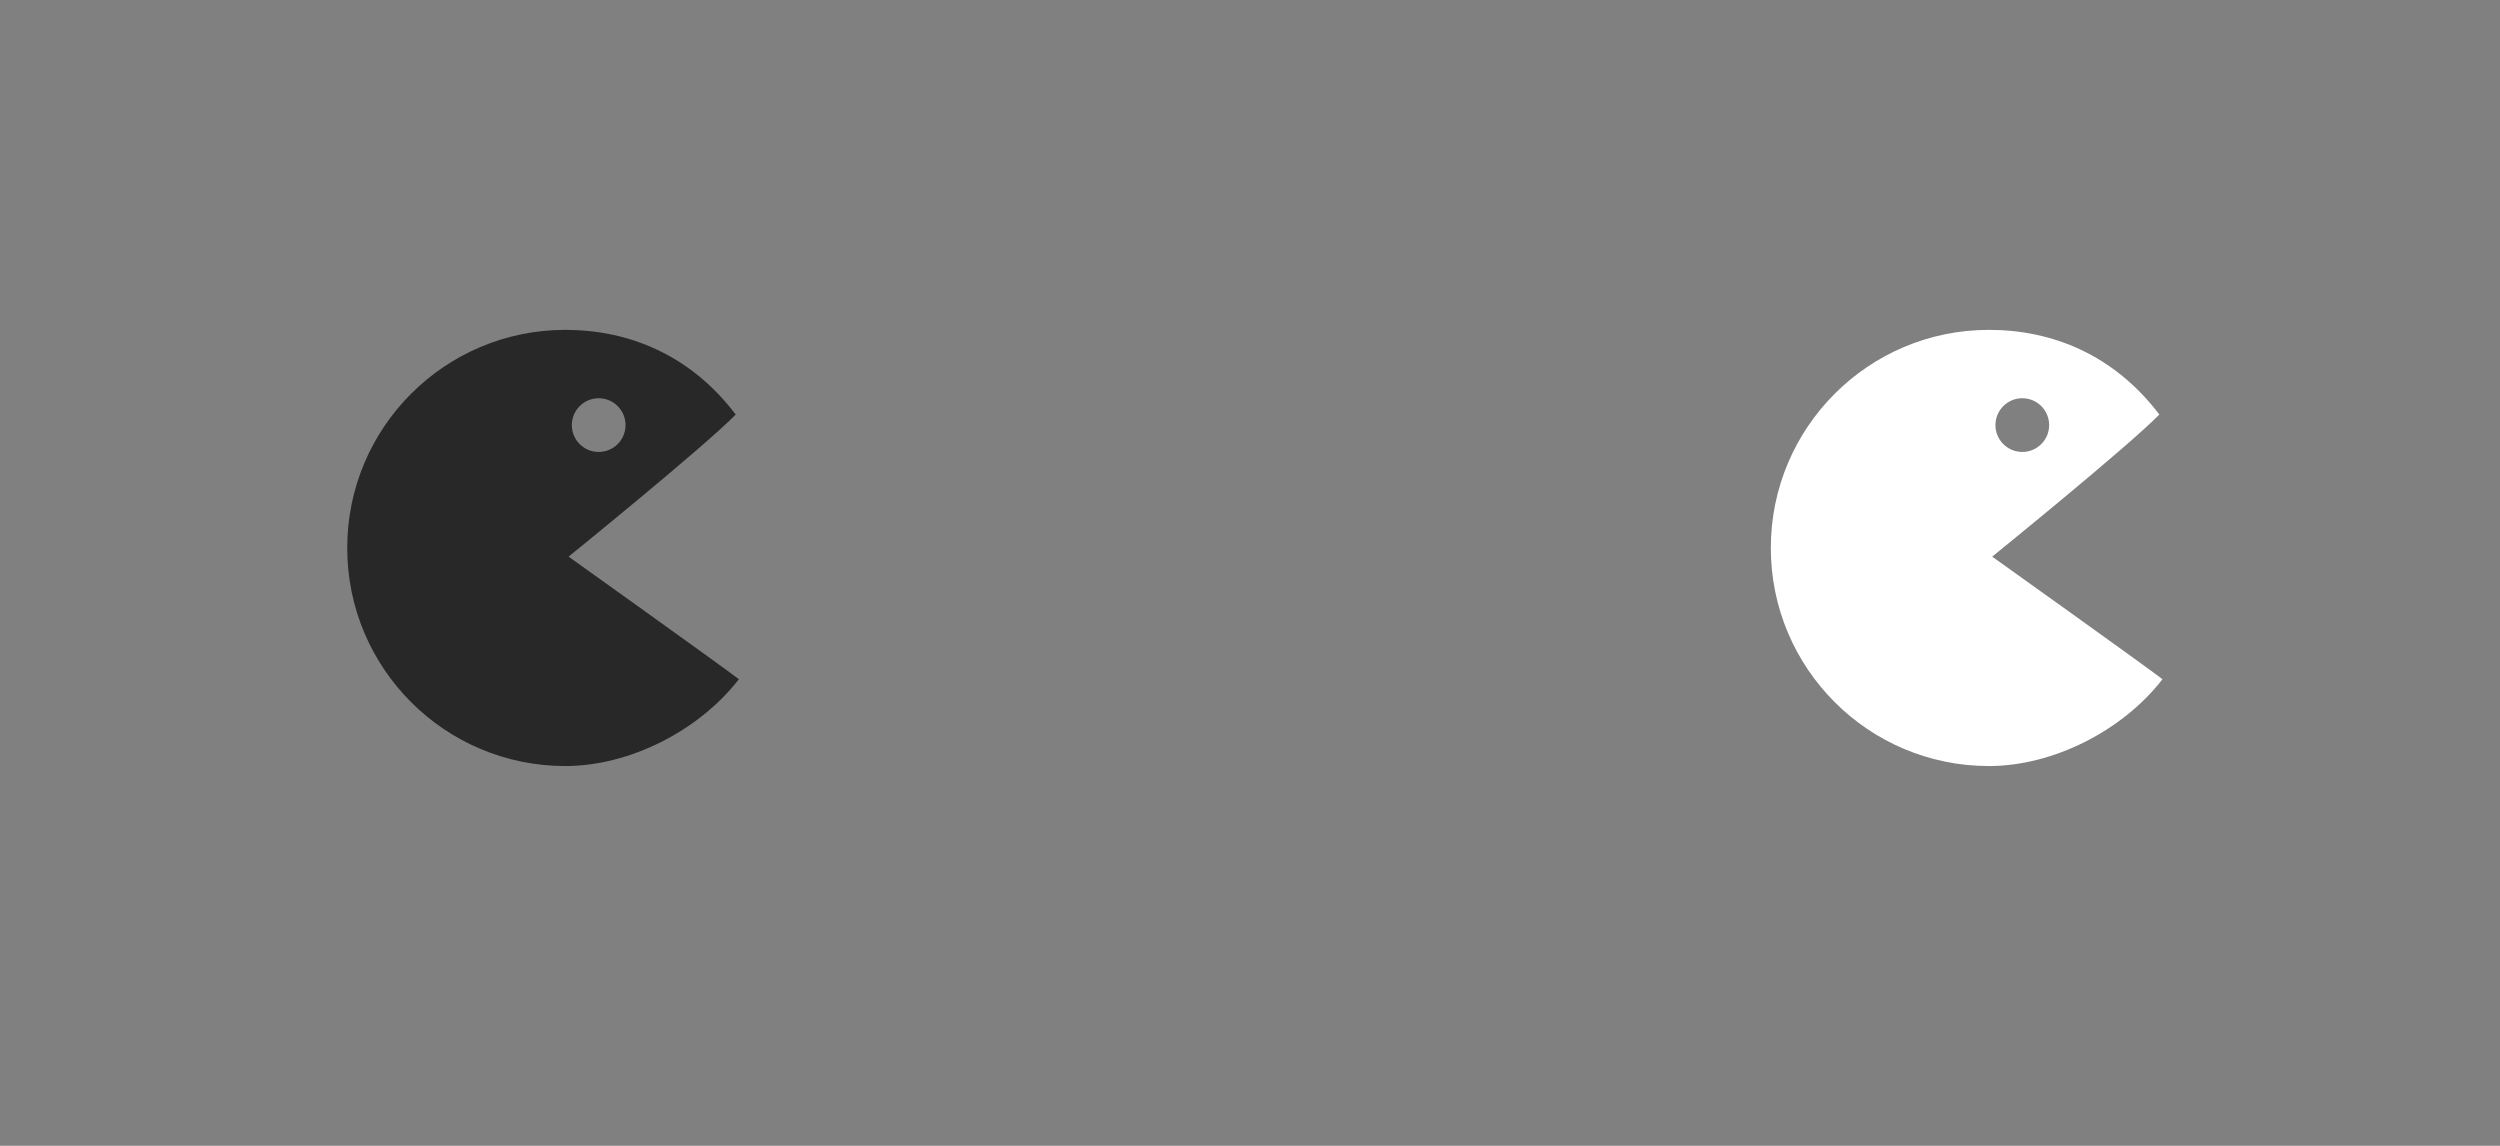 <?xml version="1.0" encoding="utf-8"?>
<!-- Generator: Adobe Illustrator 15.0.0, SVG Export Plug-In . SVG Version: 6.00 Build 0)  -->
<!DOCTYPE svg PUBLIC "-//W3C//DTD SVG 1.1//EN" "http://www.w3.org/Graphics/SVG/1.1/DTD/svg11.dtd">
<svg version="1.1" id="Layer_1" xmlns="http://www.w3.org/2000/svg" xmlns:xlink="http://www.w3.org/1999/xlink" x="0px" y="0px"
	 width="144px" height="66px" viewBox="0 0 144 66" enable-background="new 0 0 144 66" xml:space="preserve">
<rect x="0" y="0" width="144" height="66" fill="#808080" stroke="none"/>
<g>
	<g>
		<path fill-rule="evenodd" clip-rule="evenodd" fill="#282828" d="M32.75,32.062c0,0,7.808-6.323,9.628-8.185
			C39.769,20.441,36.224,19,32.562,19C25.625,19,20,24.625,20,31.562c0,6.938,5.625,12.562,12.562,12.562
			c3.691,0,7.699-2.029,9.997-5.002C41.269,38.143,32.75,32.062,32.75,32.062z M34.484,22.938c0.854,0,1.547,0.692,1.547,1.547
			s-0.692,1.547-1.547,1.547s-1.547-0.692-1.547-1.547S33.63,22.938,34.484,22.938z"/>
	</g>
</g>
<g>
	<g>
		<path fill-rule="evenodd" clip-rule="evenodd" fill="#FFFFFF" d="M114.75,32.062c0,0,7.808-6.323,9.628-8.185
			C121.77,20.441,118.224,19,114.562,19C107.625,19,102,24.625,102,31.562c0,6.938,5.625,12.562,12.562,12.562
			c3.691,0,7.699-2.029,9.997-5.002C123.269,38.143,114.75,32.062,114.75,32.062z M116.484,22.938c0.854,0,1.547,0.692,1.547,1.547
			s-0.692,1.547-1.547,1.547s-1.547-0.692-1.547-1.547S115.63,22.938,116.484,22.938z"/>
	</g>
</g>
</svg>
